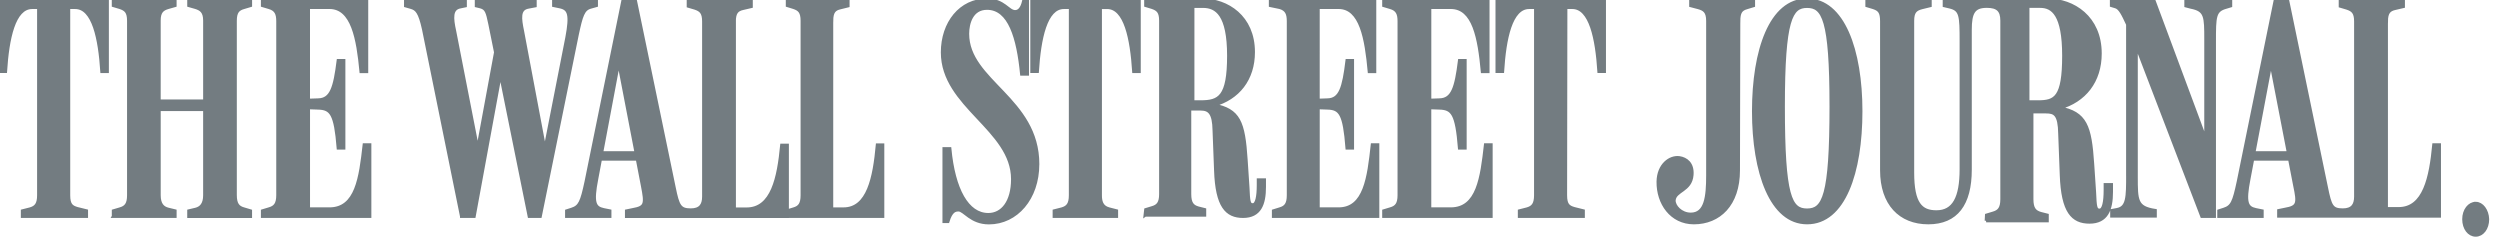 <svg width="202" height="20" viewBox="0 0 202 20" xmlns="http://www.w3.org/2000/svg"><title>WSJ</title><desc>Created with Sketch Beta.</desc><g fill="none"><g stroke="#737C81" stroke-width=".25" fill="#737C81"><g><path d="M200.036 16.43c-.515 0-.964.54-.964 1.284 0 .743.426 1.286.964 1.286s.964-.543.964-1.286c-.022-.714-.448-1.285-.964-1.285zm-39.553 1.41h4.933v-.457l-.53-.134c-.482-.137-.71-.406-.71-1.157V9.04h1.14c.707 0 1.087.188 1.112 1.77l.126 3.327c.102 2.978.91 3.81 2.277 3.81 1.395 0 1.774-1.02 1.774-2.442v-.59h-.506v.43c0 .965-.126 1.636-.455 1.636-.328 0-.353-.266-.404-1.446l-.153-2.28c-.202-3.058-.556-4.13-2.68-4.534 2.023-.564 3.288-2.147 3.288-4.4 0-2.924-2.176-4.32-4.25-4.32h-8.35v.457l.456.107c.886.215.91.698.91 2.79V13.68c0 2.308-.606 3.435-1.997 3.435-1.24 0-1.923-.644-1.923-3.166V1.69c0-.724.227-.94.76-1.073l.656-.16V0h-5.11v.456l.53.16c.48.162.658.377.658 1.1v12.046c0 2.71 1.493 4.238 3.77 4.238s3.39-1.502 3.39-4.292V2.414c0-1.395.28-1.904 1.34-1.904.86 0 1.216.322 1.216 1.153v14.432c0 .725-.228.993-.71 1.127l-.53.16-.025.457zm32.34-16.112c0-.707.227-.943.71-1.047l.66-.154V.052h-5.1v.445l.533.157c.482.157.71.367.71 1.074v14.16c0 .682-.28 1.074-1.04 1.074-.888 0-1.014-.314-1.32-1.806L184.833 0h-.99l-2.992 14.685c-.353 1.65-.506 2.015-1.165 2.225l-.406.13v.446h3.5v-.445l-.508-.102c-.734-.157-.937-.55-.557-2.487l1.776-9.397L185.415 15c.305 1.44.28 1.727-.786 1.91l-.51.105v.445h12.987V11.7h-.456c-.254 2.645-.76 5.157-2.84 5.157h-.99V1.727zm-7.63 10.615h-2.924l-.1.514h3.37l-.35-.514zM171.916 14.1c0 1.837 0 2.677-.868 2.834l-.42.08v.445h3.518v-.45c-1.537-.235-1.537-.787-1.537-2.756V3.23l-.57-1.05 5.87 15.306h1.016v-14.1c0-2.073 0-2.546.966-2.808l.347-.105V.026h-3.618v.447l.397.105c1.213.236 1.213.735 1.213 2.65v8.823l.248-.076L174.023 0h-3.42v.446l.347.105c.344.108.57.58.964 1.42V14.1zM163.856.513h.997c.998 0 1.894.66 1.894 3.99 0 3.408-.69 3.725-2.073 3.725h-.82V.513zM147.95 8.558c0 7.358-.612 8.413-1.94 8.413-1.33 0-1.916-1.052-1.916-8.36 0-7.092.64-8.094 1.915-8.094 1.302 0 1.94 1.002 1.94 8.044zm2.41.43c0-4.935-1.434-8.988-4.35-8.988-2.94 0-4.325 4.08-4.325 8.987 0 4.96 1.433 9.013 4.325 9.013 2.99 0 4.35-4.08 4.35-9.013zm-9.867-7.27c0-.725.177-.967.66-1.1l.532-.162V0h-5.073v.456l.61.16c.48.135.76.323.76 1.074v12.474c0 1.744-.152 3.14-1.37 3.14-.786 0-1.37-.645-1.344-1.128.076-.805 1.344-.75 1.446-2.04.076-.938-.482-1.313-1.015-1.394-.76-.107-1.7.564-1.726 1.932-.025 1.743 1.066 3.326 2.892 3.326 2.03 0 3.6-1.45 3.6-4.238l.027-12.045zm-81.16.01c0-.707.227-.943.708-1.047l.66-.154V.052h-5.09v.445l.534.157c.48.157.71.367.71 1.074v14.16c0 .682-.28 1.074-1.04 1.074-.886 0-1.038-.314-1.342-1.806L51.33 0h-.988l-2.988 14.685c-.355 1.65-.507 2.015-1.166 2.225l-.405.13v.446h3.495v-.445l-.506-.102c-.735-.157-.937-.55-.557-2.487l1.773-9.423 1.925 10c.278 1.44.278 1.727-.786 1.91l-.506.105v.447h12.996v-5.76h-.455c-.254 2.644-.76 5.157-2.837 5.157h-.988V1.727zm67.19-1.124h.52c1.48 0 1.976 2.52 2.15 5.172h.444V0h-8.676v5.776h.447c.172-2.652.666-5.172 2.15-5.172h.518V15.78c0 .708-.223.97-.692 1.102l-.618.157v.444h5.165v-.447l-.74-.184c-.447-.132-.694-.29-.694-1.077L126.52.6zm-11 8.1l.76.026c1.086.026 1.415.447 1.643 3.234h.455V4.89h-.453c-.28 2.21-.557 3.156-1.62 3.182l-.783.027V.602h1.694c1.87 0 2.3 2.47 2.554 5.18h.456V0h-8.423v.447l.53.158c.558.158.71.5.71 1.104v14.065c0 .71-.228.972-.71 1.104l-.53.16v.445h8.675V11.7h-.455c-.304 2.657-.607 5.18-2.808 5.18h-1.695V8.704zm-9.016 0l.736.026c1.057.026 1.376.447 1.597 3.234h.443V4.89h-.443c-.27 2.21-.54 3.156-1.572 3.182l-.76.027V.602h1.645c1.82 0 2.236 2.524 2.482 5.18h.443V0h-8.43v.447l.762.158c.54.158.688.5.688 1.104v14.065c0 .71-.22.972-.688 1.104l-.516.16v.445h8.43V11.7h-.443c-.293 2.657-.59 5.18-2.726 5.18h-1.646V8.704zM96.385.514h.814c1.093 0 2.075.66 2.075 3.99 0 3.354-.758 3.724-2.274 3.724h-.616V.513zM92.53 17.38h4.807v-.443l-.518-.13c-.47-.132-.69-.393-.69-1.125V8.808h.885c.69 0 1.06.314 1.084 1.725l.124 3.24c.098 2.902.887 3.713 2.218 3.713 1.356 0 1.726-.993 1.726-2.38v-.574h-.495v.418c0 .94-.124 1.595-.444 1.595s-.345-.262-.394-1.412l-.148-2.22c-.2-3.06-.568-4.026-2.614-4.418 1.972-.55 3.204-2.09 3.204-4.287 0-2.85-2.12-4.208-4.14-4.208h-4.56v.444l.517.157c.468.16.69.37.69 1.075v14.01c0 .705-.222.966-.69 1.097l-.518.158-.05.444zM88.934.605h.52c1.482 0 1.976 2.52 2.15 5.172h.444V0h-8.675v5.776h.445c.173-2.652.668-5.172 2.15-5.172h.52V15.78c0 .708-.223.97-.693 1.102l-.617.157v.444h5.04v-.447l-.617-.158c-.614-.16-.69-.658-.69-1.104V.603h.026zm-5.08 12.662c0-5.296-5.67-6.687-5.67-10.538 0-.83.313-2.06 1.568-2.06 1.83 0 2.51 2.406 2.796 5.32h.47V.11h-.313c-.13.562-.366.83-.68.83-.574 0-.888-.937-2.273-.937-2.144 0-3.607 1.847-3.607 4.228 0 4.36 5.672 6.205 5.672 10.244 0 1.846-.837 2.86-1.96 2.86-1.7 0-2.798-2.03-3.11-5.32h-.472v5.884h.314c.26-.856.572-.936.86-.936.47 0 .993 1.043 2.457 1.043 2.22 0 3.945-1.98 3.945-4.733zM67.202 1.68c0-.71.22-.945.685-1.05l.634-.157V0h-4.904v.446l.513.158c.463.157.682.367.682 1.076v14.1c0 .708-.22.97-.682 1.102l-.513.157v.444h7.71V11.71h-.438c-.245 2.65-.733 5.172-2.734 5.172H67.2V1.68zM51.194 12.343h-2.9l-.1.514h3.373l-.373-.514zm-13.9 5.143h1.017L40.6 5.052h-.355l2.516 12.434h.89L46.64 2.8c.33-1.544.483-2.067 1.092-2.224l.458-.13V0h-3.455v.445l.508.105c.736.157.914.602.56 2.486l-1.932 9.843h.305L42.22 2.51c-.203-.995-.33-1.806.483-1.937L43.24.47V.027h-4.752V.47l.33.08c.483.13.56.42.762 1.387l.762 3.77-.152-2.278-1.702 9.21h.228L36.734 2.51c-.228-1.044-.304-1.83.483-1.96l.38-.08V.027H32.77V.47l.46.132c.43.13.685.367.99 1.754l3.074 15.13zm-12.37-8.783l.758.027c1.09.026 1.418.447 1.645 3.234h.455V4.89h-.455c-.278 2.21-.556 3.156-1.618 3.182l-.786.027V.602h1.694c1.87 0 2.3 2.524 2.553 5.18h.458V0h-8.422v.447l.53.158c.557.158.71.5.71 1.104v14.065c0 .71-.23.972-.71 1.104l-.53.16v.445h8.675V11.7h-.455c-.303 2.657-.607 5.18-2.807 5.18h-1.694V8.704zM9.157 17.486h4.988v-.447l-.555-.134c-.428-.105-.73-.394-.73-1.13V8.85h3.678v6.93c0 .71-.303 1.025-.73 1.13l-.555.13v.448h4.988v-.447l-.526-.156c-.48-.13-.705-.394-.705-1.13V1.68c0-.71.225-.945.704-1.076l.53-.158V0h-4.99v.446l.555.158c.402.13.73.315.73 1.05v6.51h-3.68v-6.51c0-.71.277-.92.73-1.05l.555-.158V0H9.157v.446l.53.158c.477.157.704.367.704 1.076v14.1c0 .708-.224.97-.702 1.102l-.53.157v.444zM5.552.604h.52c1.487 0 1.983 2.52 2.157 5.172h.443V0H0v5.776h.446C.62 3.124 1.116.604 2.602.604h.52V15.78c0 .708-.222.97-.693 1.102l-.62.157v.444h5.18v-.447l-.746-.184c-.446-.132-.694-.29-.694-1.077V.603z"/></g></g></g></svg>